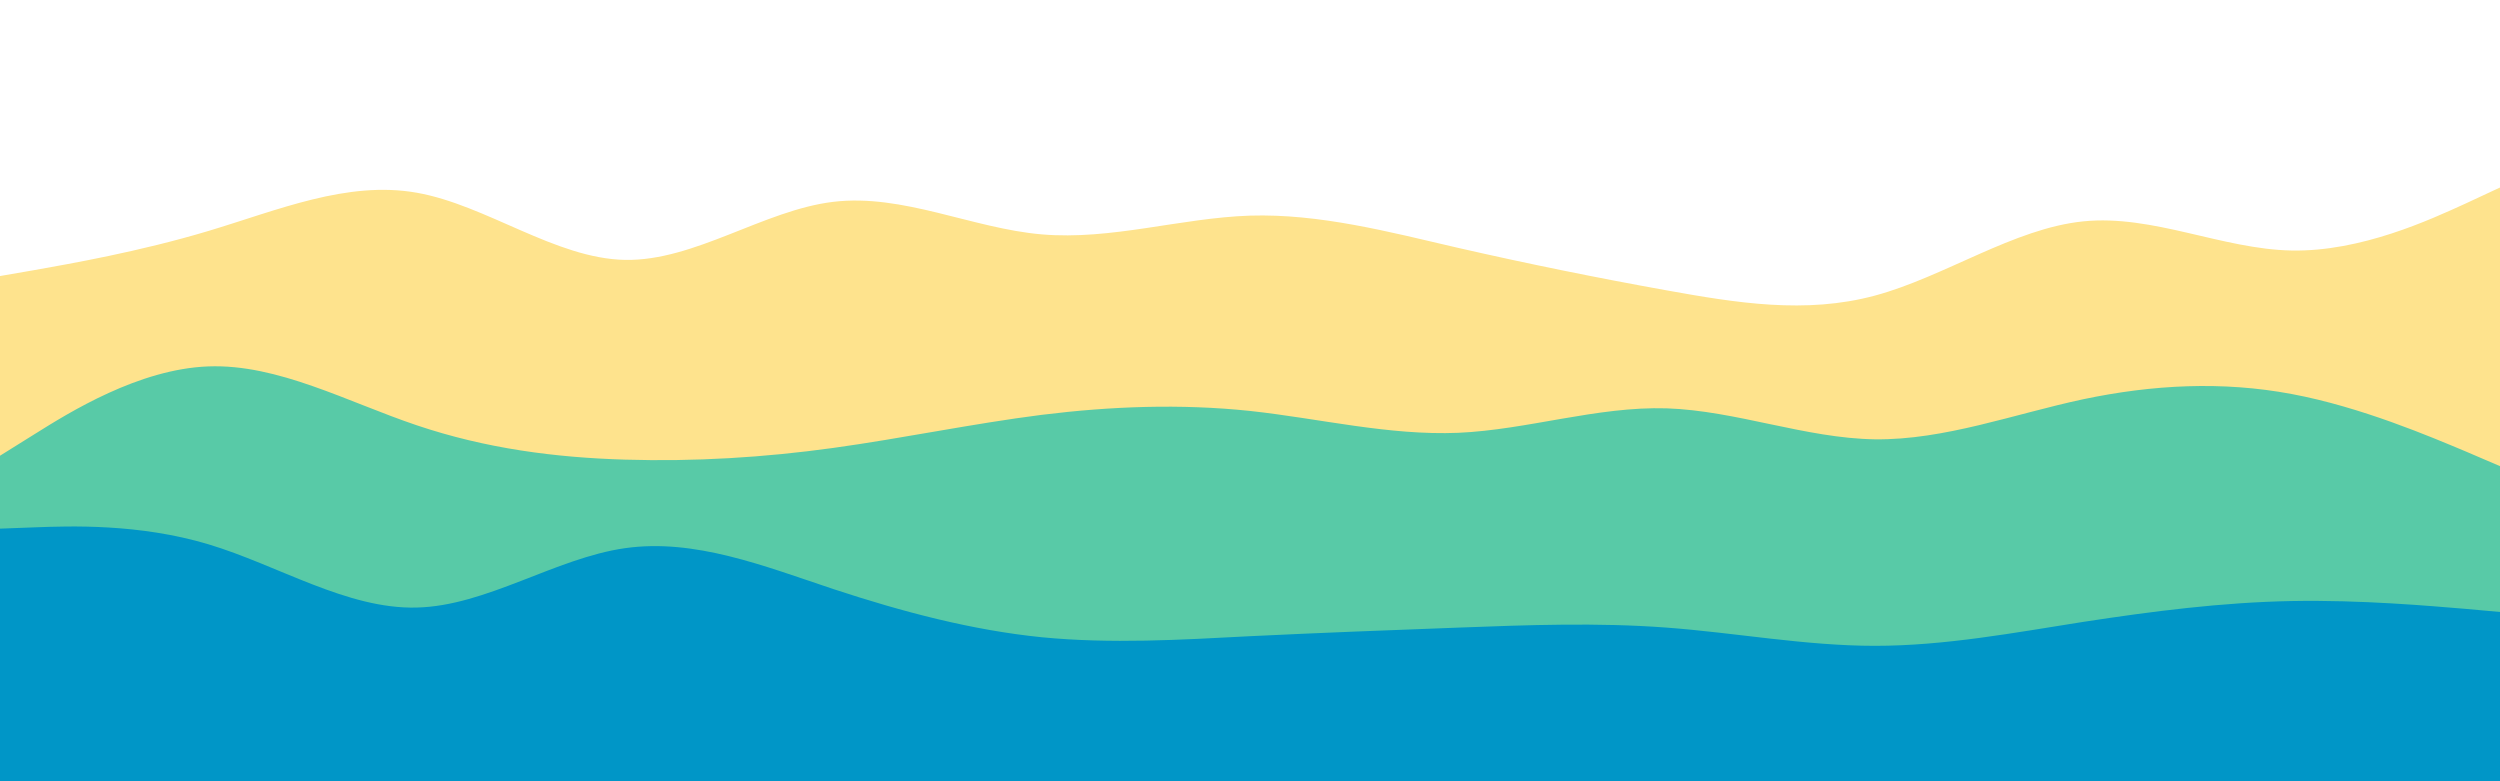 <svg id="visual" viewBox="0 0 960 300" width="960" height="300" xmlns="http://www.w3.org/2000/svg" xmlns:xlink="http://www.w3.org/1999/xlink" version="1.1"><rect x="0" y="0" width="960" height="300" fill="#CAF0F8" fill-opacity="0.0"></rect><path d="M0 106L13.3 103.7C26.7 101.3 53.3 96.7 80 88.7C106.7 80.7 133.3 69.3 160 74C186.7 78.7 213.3 99.3 240 99.8C266.7 100.3 293.3 80.7 320 77.5C346.7 74.3 373.3 87.7 400 90C426.7 92.3 453.3 83.7 480 82.8C506.7 82 533.3 89 560 95.2C586.7 101.3 613.3 106.7 640 111.5C666.7 116.3 693.3 120.7 720 113.5C746.7 106.3 773.3 87.7 800 85C826.7 82.3 853.3 95.7 880 96.2C906.7 96.7 933.3 84.3 946.7 78.2L960 72L960 301L946.7 301C933.3 301 906.7 301 880 301C853.3 301 826.7 301 800 301C773.3 301 746.7 301 720 301C693.3 301 666.7 301 640 301C613.3 301 586.7 301 560 301C533.3 301 506.7 301 480 301C453.3 301 426.7 301 400 301C373.3 301 346.7 301 320 301C293.3 301 266.7 301 240 301C213.3 301 186.7 301 160 301C133.3 301 106.7 301 80 301C53.3 301 26.7 301 13.3 301L0 301Z" fill="#fee38d"></path><path d="M0 175L13.3 166.7C26.7 158.3 53.3 141.7 80 140.7C106.7 139.7 133.3 154.3 160 163.3C186.7 172.3 213.3 175.7 240 176.5C266.7 177.3 293.3 175.7 320 172C346.7 168.3 373.3 162.7 400 159.3C426.7 156 453.3 155 480 157.8C506.7 160.7 533.3 167.3 560 166.2C586.7 165 613.3 156 640 156.8C666.7 157.7 693.3 168.3 720 168.7C746.7 169 773.3 159 800 153.3C826.7 147.7 853.3 146.3 880 151.3C906.7 156.3 933.3 167.7 946.7 173.3L960 179L960 301L946.7 301C933.3 301 906.7 301 880 301C853.3 301 826.7 301 800 301C773.3 301 746.7 301 720 301C693.3 301 666.7 301 640 301C613.3 301 586.7 301 560 301C533.3 301 506.7 301 480 301C453.3 301 426.7 301 400 301C373.3 301 346.7 301 320 301C293.3 301 266.7 301 240 301C213.3 301 186.7 301 160 301C133.3 301 106.7 301 80 301C53.3 301 26.7 301 13.3 301L0 301Z" fill="#58caa7"></path><path d="M0 203L13.3 202.5C26.7 202 53.3 201 80 209C106.7 217 133.3 234 160 233.3C186.7 232.7 213.3 214.3 240 210.5C266.7 206.7 293.3 217.3 320 226.2C346.7 235 373.3 242 400 244.7C426.7 247.3 453.3 245.7 480 244.3C506.7 243 533.3 242 560 241C586.7 240 613.3 239 640 241C666.7 243 693.3 248 720 248C746.7 248 773.3 243 800 238.8C826.7 234.7 853.3 231.3 880 230.8C906.7 230.3 933.3 232.7 946.7 233.8L960 235L960 301L946.7 301C933.3 301 906.7 301 880 301C853.3 301 826.7 301 800 301C773.3 301 746.7 301 720 301C693.3 301 666.7 301 640 301C613.3 301 586.7 301 560 301C533.3 301 506.7 301 480 301C453.3 301 426.7 301 400 301C373.3 301 346.7 301 320 301C293.3 301 266.7 301 240 301C213.3 301 186.7 301 160 301C133.3 301 106.7 301 80 301C53.3 301 26.7 301 13.3 301L0 301Z" fill="#0096c7"></path></svg>